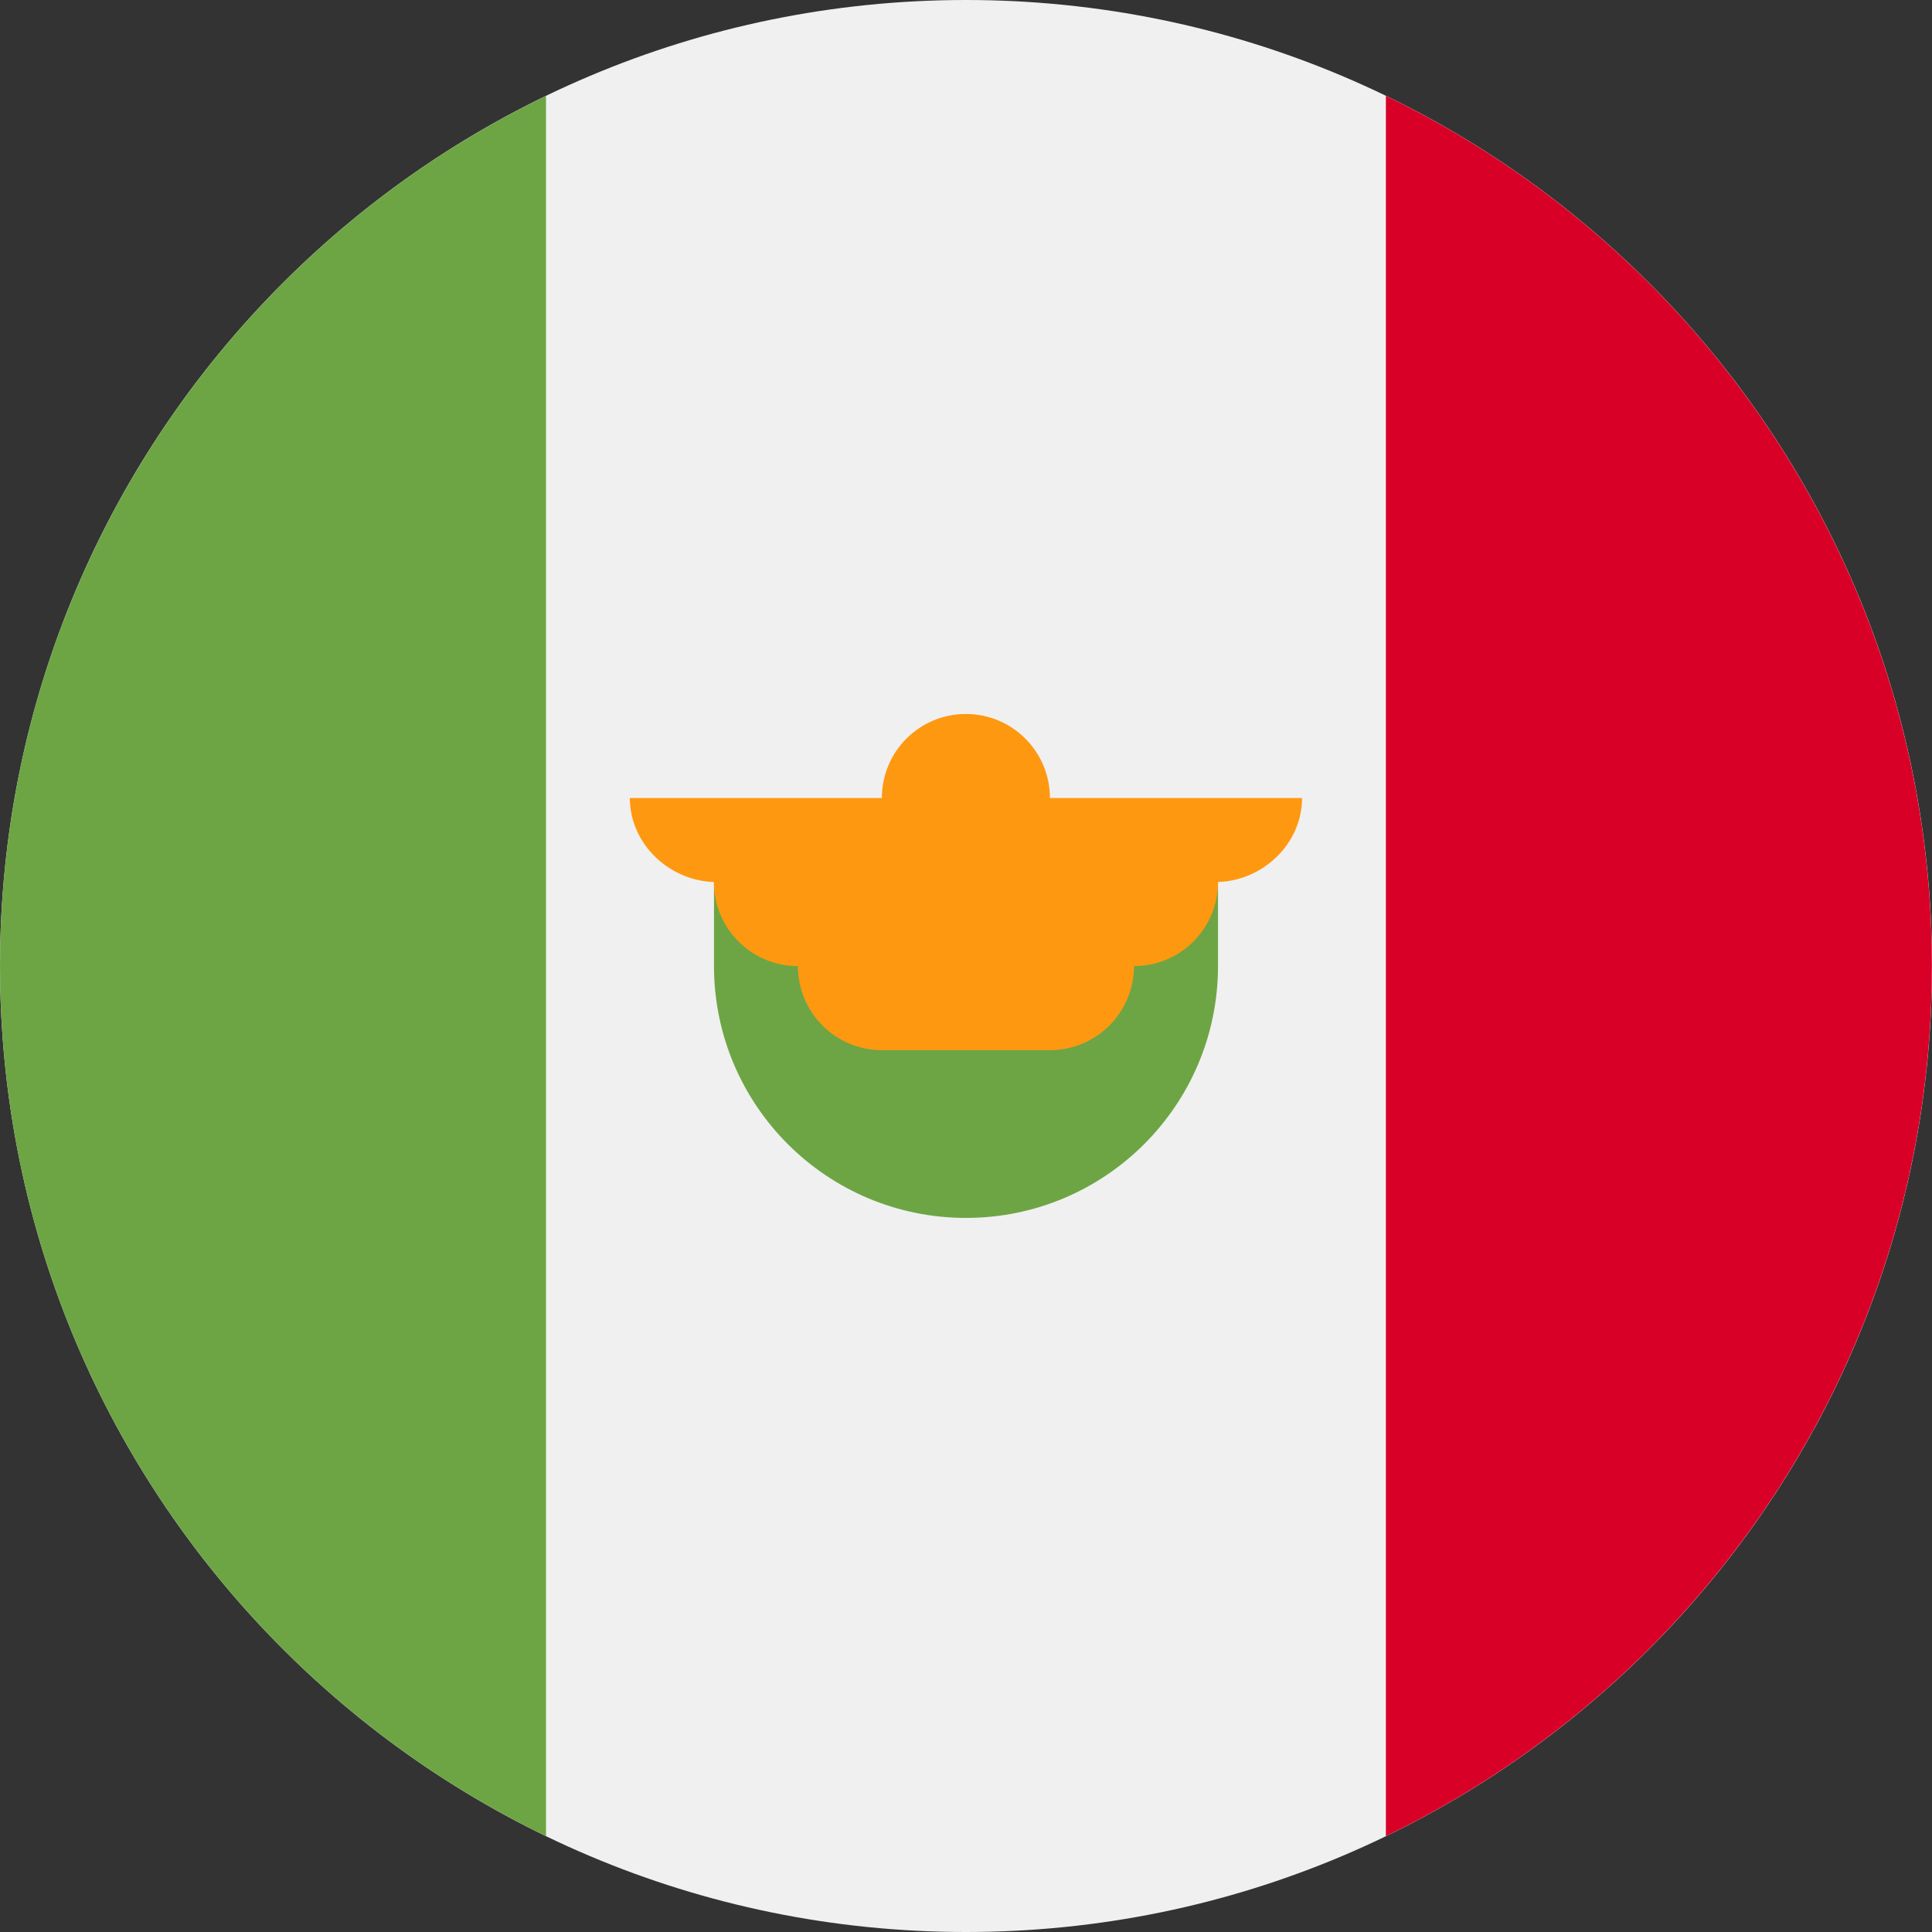 <svg fill="none" height="18" viewBox="0 0 18 18" width="18" xmlns="http://www.w3.org/2000/svg" xmlns:xlink="http://www.w3.org/1999/xlink"><rect x="0" y="0" width="18" height="18" fill="#333333" stroke="none"/><clipPath id="a"><path d="m0 0h18v18h-18z"/></clipPath><g clip-path="url(#a)"><path d="m9 18c4.971 0 9-4.029 9-9 0-4.971-4.029-9-9-9-4.971 0-9 4.029-9 9 0 4.971 4.029 9 9 9z" fill="#f0f0f0"/><path d="m17.999 9c0-3.568-2.076-6.651-5.087-8.107v16.214c3.01-1.456 5.087-4.539 5.087-8.107z" fill="#d80027"/><path d="m0 9c0 3.568 2.076 6.651 5.087 8.107v-16.214c-3.01 1.456-5.087 4.539-5.087 8.107z" fill="#6da544"/><path d="m6.652 8.999c0 1.297 1.051 2.348 2.348 2.348 1.297 0 2.348-1.051 2.348-2.348v-.783h-4.696z" fill="#6da544"/><path d="m12.13 7.435h-2.348c0-.432-.35-.783-.783-.783s-.783.35-.783.783h-2.348c0 .432.376.783.809.783h-.026c0 .432.35.783.783.783 0 .432.35.783.783.783h1.565c.432 0 .783-.35.783-.783.432 0 .783-.35.783-.783h-.026c.432 0 .809-.35.809-.783z" fill="#ff9811"/></g></svg>
